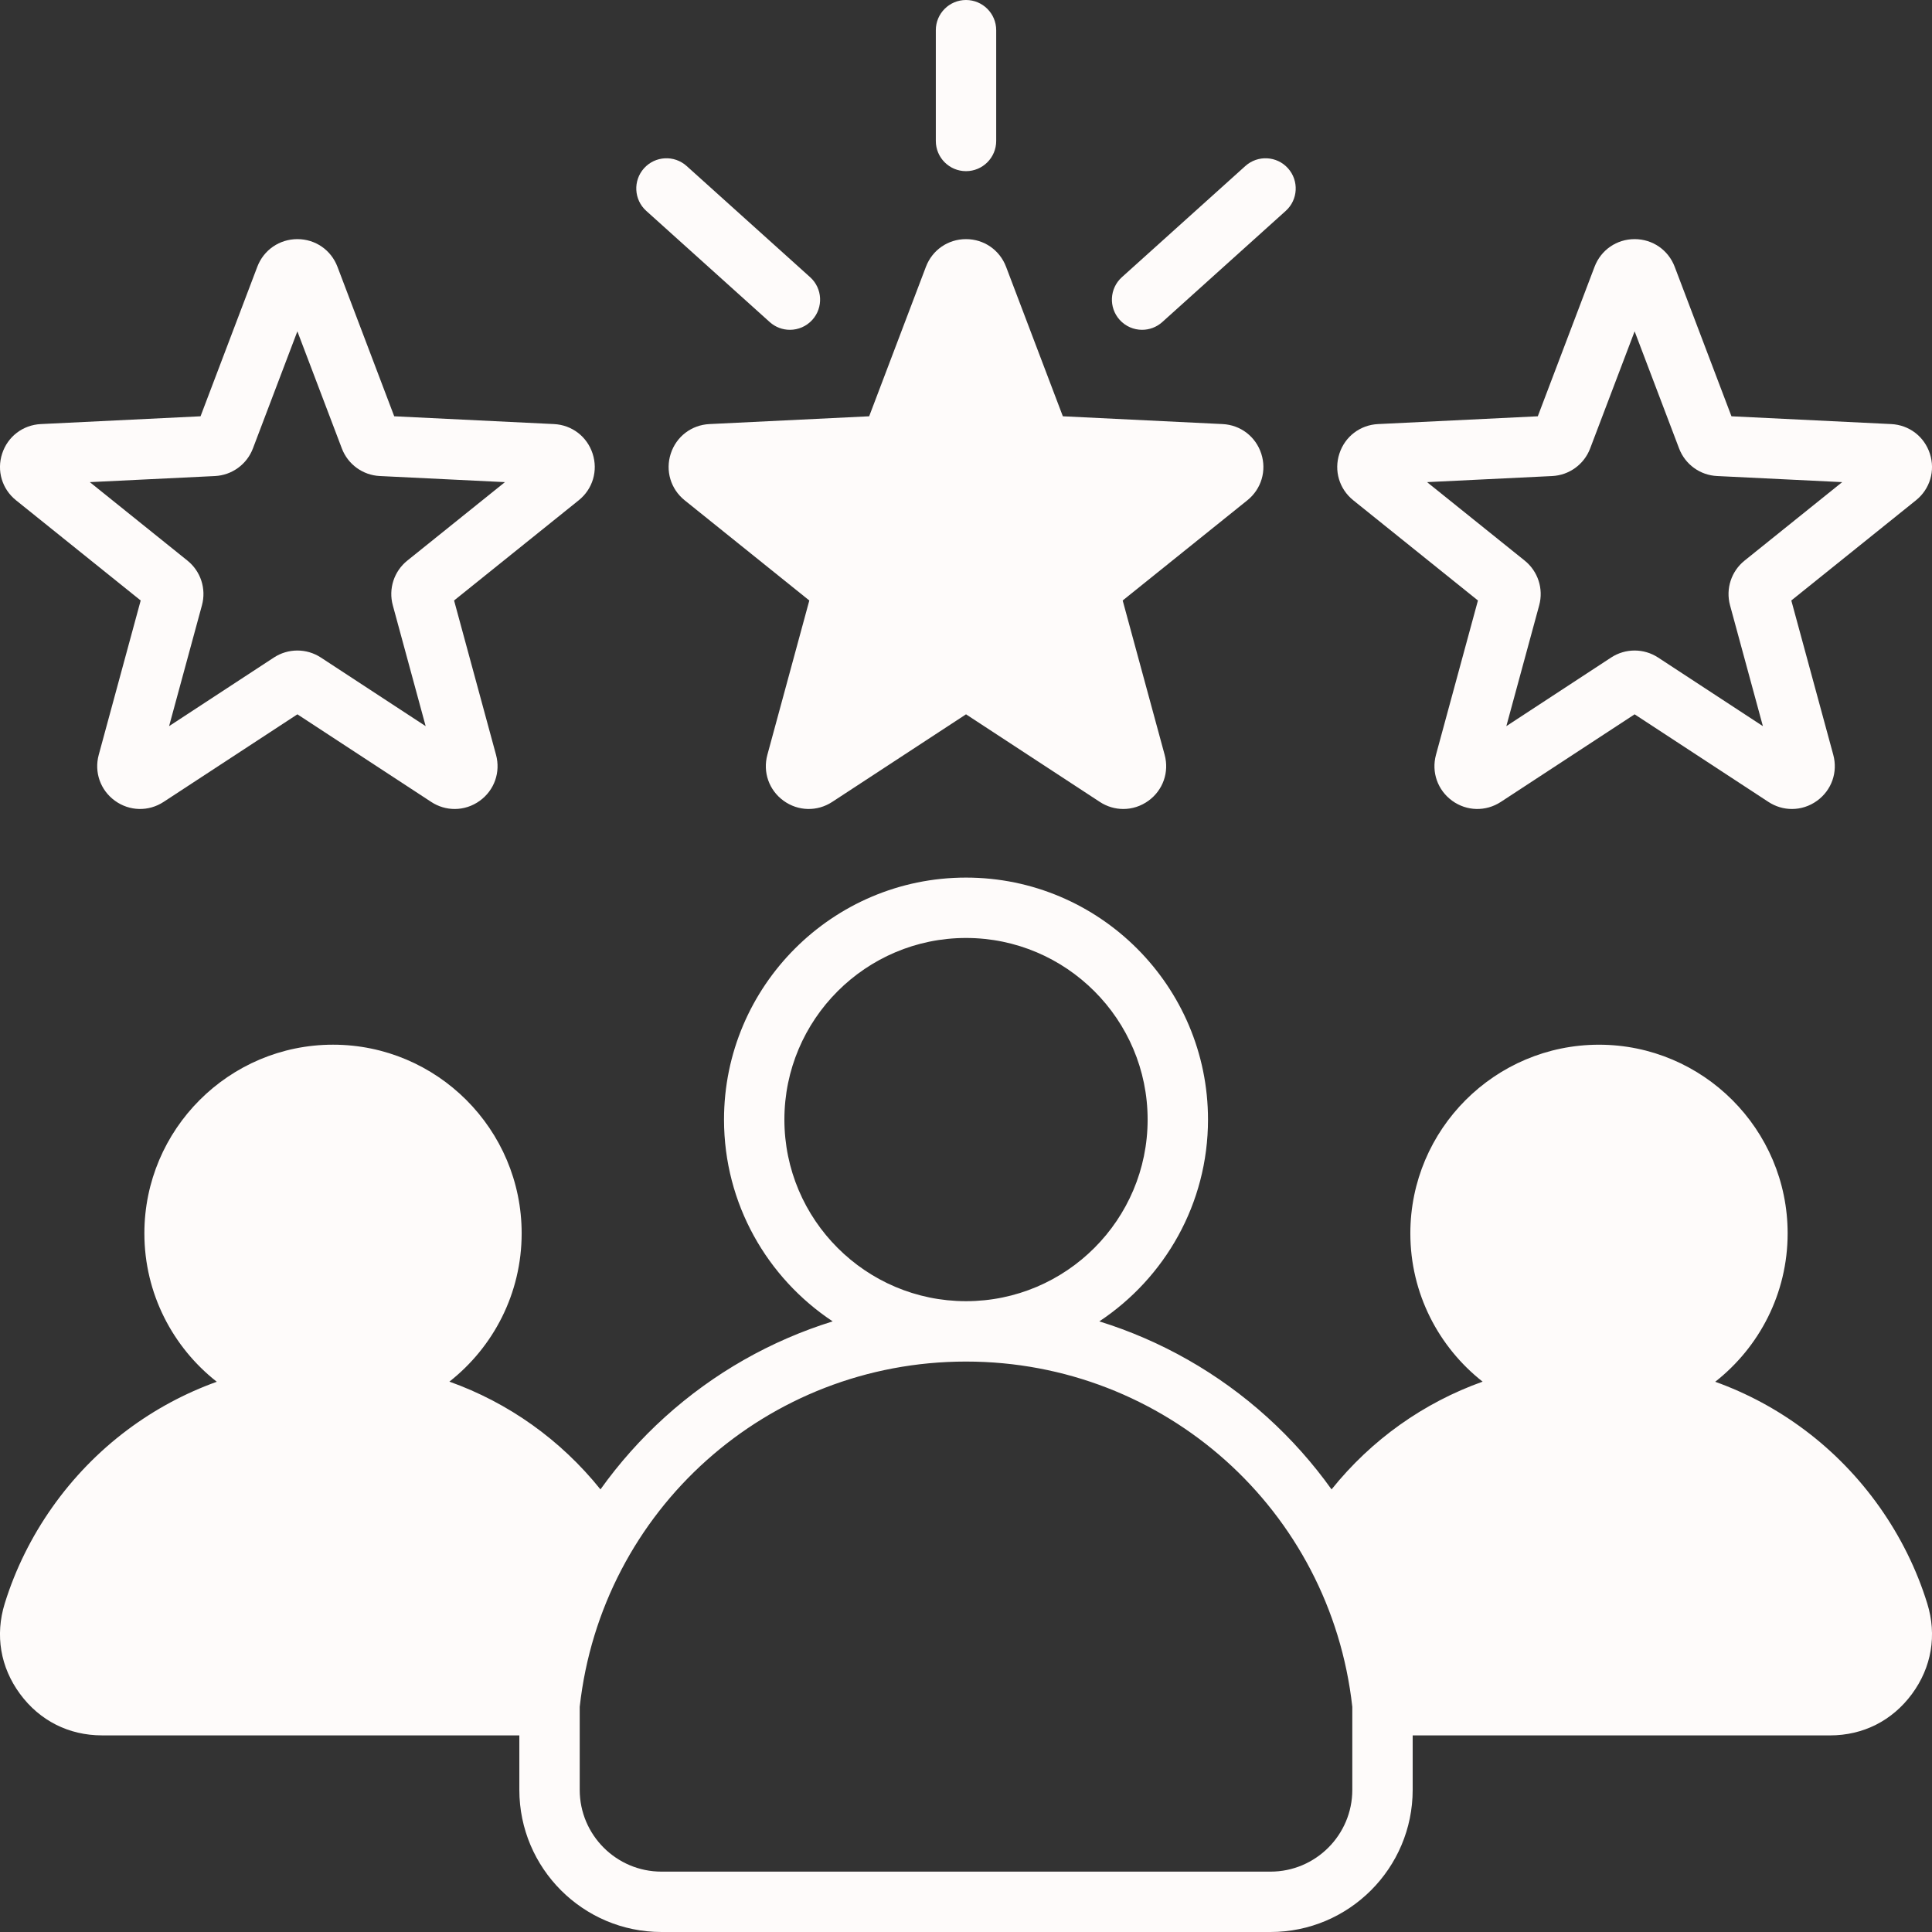 <svg width="100" height="100" viewBox="0 0 100 100" fill="none" xmlns="http://www.w3.org/2000/svg">
<rect x="0" y="0" width="100" height="100" fill="#333333" stroke="none"/>
<ellipse cx="82.617" cy="63.477" rx="7.617" ry="7.617" fill="#FEFBFA"/>
<path d="M70.313 82.812L69.434 78.516L74.219 74.512L76.66 73.144L83.301 72.656L88.965 73.828L93.652 76.758L97.168 81.055L98.144 85.547L97.168 87.5L94.727 88.574H88.965L84.082 88.281L77.442 88.574L71.192 87.988L71.777 86.328L70.313 82.812Z" fill="#FEFBFA"/>
<ellipse cx="16.797" cy="63.477" rx="7.617" ry="7.617" fill="#FEFBFA"/>
<path d="M2.93 80.762L5.274 77.441H4.981L8.399 75L14.356 72.168L19.434 72.754L26.074 74.414L31.25 79.102L30.371 81.348L28.711 88.477L6.836 88.184L2.539 87.598L1.563 85.84L1.953 83.398L2.93 80.762Z" fill="#FEFBFA"/>
<path d="M45.117 23.438L50 16.504H50.391L51.563 17.676L54.395 21.875L57.422 23.438L62.891 24.121L62.5 25.781L57.422 30.566L57.715 37.793L57.031 39.16L53.613 37.5L50.098 35.254L47.949 36.328L40.82 39.453L42.383 35.449L43.653 30.176L38.574 25.781L37.109 24.121L45.117 23.438Z" fill="#FEFBFA"/>
<path d="M34.718 23.481C34.431 24.365 34.714 25.312 35.438 25.895L41.89 31.081L39.719 39.069C39.475 39.966 39.803 40.899 40.556 41.446C41.309 41.992 42.297 42.016 43.075 41.507L50.001 36.973L56.927 41.507C57.3 41.752 57.722 41.873 58.143 41.873C58.599 41.873 59.054 41.73 59.445 41.446C60.198 40.899 60.526 39.966 60.282 39.069L58.11 31.081L64.562 25.895C65.287 25.313 65.57 24.365 65.283 23.481C64.995 22.596 64.209 21.995 63.281 21.95L55.013 21.547L52.074 13.809C51.744 12.939 50.93 12.377 50 12.377C49.07 12.377 48.256 12.939 47.926 13.808L44.988 21.547L36.72 21.95C35.791 21.995 35.005 22.596 34.718 23.481ZM45.733 24.64C46.614 24.597 47.386 24.036 47.699 23.211L50 17.15L52.302 23.212C52.615 24.036 53.387 24.597 54.267 24.64L60.743 24.955L55.689 29.017C55.002 29.57 54.707 30.477 54.939 31.328L56.639 37.585L51.215 34.033C50.846 33.792 50.423 33.671 50 33.671C49.577 33.671 49.154 33.792 48.785 34.034L43.36 37.585L45.061 31.329C45.293 30.477 44.998 29.57 44.31 29.017L39.256 24.956L45.733 24.64ZM48.438 7.296V1.562C48.438 0.7 49.137 0 50 0C50.863 0 51.563 0.7 51.563 1.562V7.296C51.563 8.159 50.863 8.859 50 8.859C49.137 8.859 48.438 8.159 48.438 7.296ZM57.953 16.554C57.376 15.913 57.427 14.925 58.069 14.347L64.458 8.594C65.1 8.016 66.088 8.068 66.665 8.709C67.242 9.351 67.191 10.339 66.549 10.916L60.16 16.669C59.861 16.938 59.487 17.071 59.114 17.071C58.687 17.071 58.262 16.897 57.953 16.554ZM33.335 8.709C33.912 8.068 34.9 8.016 35.542 8.594L41.932 14.347C42.573 14.925 42.625 15.913 42.047 16.554C41.739 16.896 41.313 17.071 40.886 17.071C40.513 17.071 40.139 16.938 39.84 16.669L33.451 10.916C32.809 10.339 32.758 9.351 33.335 8.709ZM70.046 25.895L76.498 31.081L74.326 39.069C74.082 39.966 74.411 40.899 75.163 41.446C75.915 41.992 76.904 42.016 77.682 41.507L84.608 36.973L91.534 41.507C91.908 41.752 92.329 41.873 92.75 41.873C93.207 41.873 93.662 41.73 94.053 41.446C94.805 40.9 95.134 39.967 94.89 39.069L92.718 31.081L99.17 25.895C99.895 25.313 100.178 24.365 99.89 23.481C99.603 22.596 98.817 21.995 97.888 21.95L89.62 21.547L86.682 13.809C86.352 12.939 85.538 12.377 84.608 12.377C83.678 12.377 82.864 12.939 82.534 13.808L79.596 21.547L71.328 21.95C70.399 21.995 69.613 22.596 69.326 23.481C69.038 24.365 69.321 25.313 70.046 25.895ZM80.34 24.64C81.222 24.597 81.994 24.036 82.306 23.211L84.608 17.15L86.909 23.211C87.222 24.036 87.994 24.597 88.875 24.639L95.351 24.955L90.298 29.017C89.61 29.57 89.315 30.477 89.546 31.328L91.247 37.585L85.822 34.033C85.453 33.792 85.03 33.671 84.608 33.671C84.184 33.671 83.761 33.792 83.392 34.033L77.968 37.585L79.669 31.328C79.9 30.477 79.606 29.57 78.918 29.017L73.864 24.955L80.34 24.64ZM0.83 25.895L7.282 31.081L5.111 39.069C4.867 39.966 5.195 40.899 5.948 41.446C6.701 41.992 7.689 42.016 8.467 41.507L15.393 36.973L22.319 41.507C22.692 41.752 23.114 41.873 23.535 41.873C23.991 41.873 24.446 41.73 24.837 41.446C25.59 40.9 25.918 39.967 25.674 39.069L23.503 31.081L29.954 25.895C30.679 25.314 30.962 24.366 30.674 23.48C30.387 22.596 29.601 21.995 28.673 21.95L20.405 21.547L17.467 13.809C17.137 12.939 16.322 12.377 15.393 12.377C14.463 12.377 13.648 12.939 13.318 13.808L10.38 21.547L2.113 21.95C1.184 21.995 0.398 22.596 0.111 23.48C-0.178 24.365 0.105 25.313 0.83 25.895ZM11.125 24.64C12.006 24.597 12.778 24.036 13.091 23.211L15.392 17.15L17.694 23.211C18.007 24.036 18.779 24.597 19.66 24.639L26.136 24.955L21.082 29.017C20.394 29.57 20.099 30.477 20.331 31.328L22.032 37.585L16.607 34.033C16.238 33.792 15.815 33.671 15.392 33.671C14.969 33.671 14.546 33.792 14.177 34.033L8.752 37.585L10.453 31.328C10.685 30.477 10.39 29.57 9.702 29.017L4.649 24.955L11.125 24.64ZM99.754 82.995C98.655 79.444 96.403 76.256 93.413 74.018C91.982 72.946 90.424 72.111 88.779 71.52C91.059 69.731 92.528 66.954 92.528 63.838C92.528 58.454 88.147 54.074 82.763 54.074C77.379 54.074 72.999 58.454 72.999 63.838C72.999 66.95 74.465 69.725 76.74 71.514C73.691 72.602 70.989 74.514 68.921 77.091C67.954 75.738 66.839 74.482 65.585 73.348C63.059 71.064 60.094 69.386 56.901 68.394C60.287 66.15 62.526 62.307 62.526 57.949C62.526 51.043 56.907 45.424 50 45.424C43.094 45.424 37.475 51.043 37.475 57.949C37.475 62.307 39.713 66.15 43.099 68.394C39.906 69.386 36.941 71.064 34.415 73.348C33.161 74.482 32.046 75.738 31.08 77.091C29.011 74.514 26.31 72.602 23.261 71.513C25.536 69.724 27.001 66.95 27.001 63.837C27.001 58.453 22.621 54.073 17.237 54.073C11.853 54.073 7.473 58.453 7.473 63.837C7.473 66.953 8.942 69.731 11.221 71.52C9.577 72.111 8.018 72.945 6.587 74.017C3.597 76.255 1.345 79.444 0.246 82.994C-0.262 84.634 0.019 86.298 1.038 87.68C2.057 89.062 3.564 89.823 5.28 89.823H26.881V92.643C26.881 96.7 30.181 100 34.237 100H65.763C69.819 100 73.12 96.7 73.12 92.643V89.824H94.72C96.437 89.824 97.943 89.063 98.962 87.681C99.981 86.299 100.262 84.634 99.754 82.995ZM82.763 57.199C86.424 57.199 89.403 60.177 89.403 63.838C89.403 67.499 86.424 70.477 82.763 70.477C79.103 70.477 76.124 67.499 76.124 63.838C76.124 60.177 79.103 57.199 82.763 57.199ZM40.6 57.949C40.6 52.766 44.817 48.549 50 48.549C55.184 48.549 59.401 52.766 59.401 57.949C59.401 63.131 55.186 67.346 50.005 67.349C50.004 67.349 50.002 67.349 50 67.349C49.998 67.349 49.997 67.349 49.995 67.349C44.814 67.346 40.6 63.13 40.6 57.949ZM17.237 57.198C20.898 57.198 23.876 60.176 23.876 63.837C23.876 67.498 20.898 70.476 17.237 70.476C13.576 70.476 10.598 67.498 10.598 63.837C10.598 60.176 13.576 57.198 17.237 57.198ZM27.084 86.698H5.281C4.562 86.698 3.981 86.405 3.554 85.826C3.127 85.247 3.019 84.605 3.231 83.918C5.142 77.747 10.771 73.601 17.237 73.601C22.128 73.601 26.584 75.965 29.324 79.965C28.241 82.07 27.482 84.338 27.084 86.698ZM69.995 92.643C69.995 94.976 68.096 96.875 65.763 96.875H34.237C31.904 96.875 30.006 94.976 30.006 92.643V88.346C31.137 78.153 39.716 70.477 49.995 70.474C49.997 70.474 49.998 70.474 50 70.474C50.002 70.474 50.004 70.474 50.005 70.474C60.285 70.477 68.863 78.153 69.995 88.346V92.643ZM96.447 85.827C96.02 86.406 95.439 86.699 94.72 86.699H72.917C72.518 84.339 71.759 82.07 70.676 79.966C73.417 75.965 77.872 73.602 82.763 73.602C89.23 73.602 94.858 77.748 96.769 83.919C96.982 84.606 96.873 85.248 96.447 85.827Z" fill="#FEFBFA"/>
</svg>
